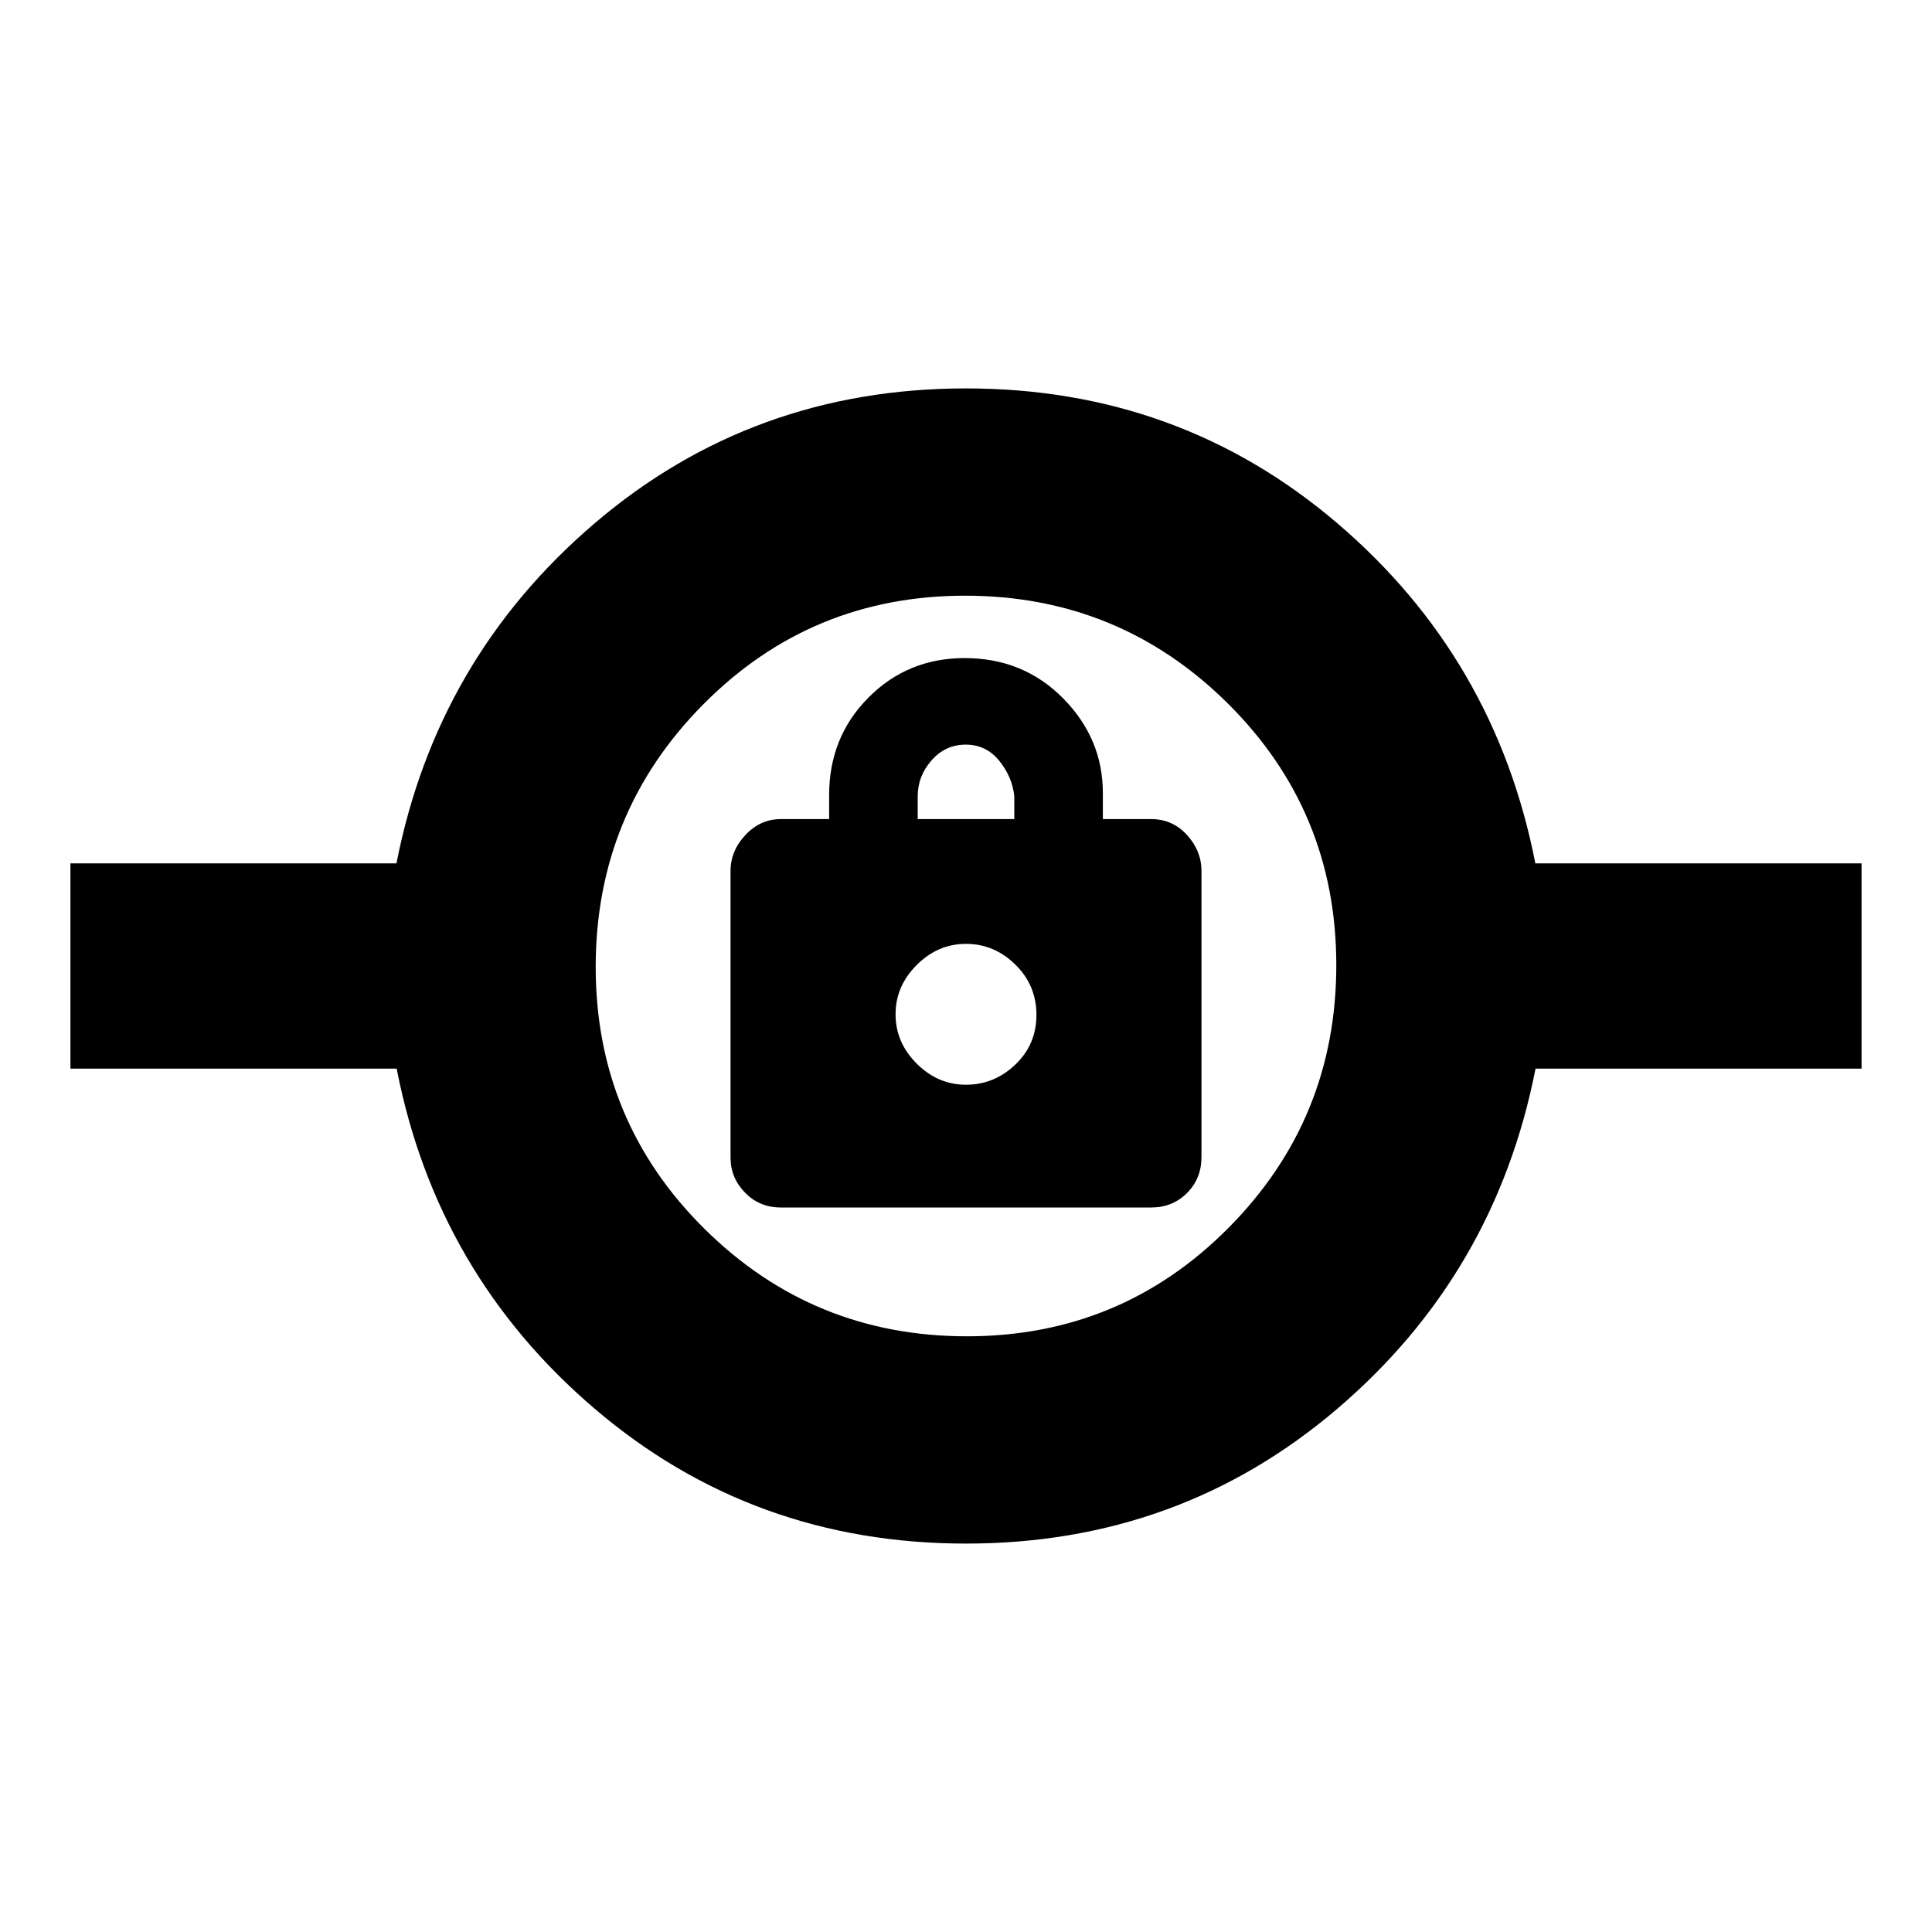 <svg xmlns="http://www.w3.org/2000/svg" height="20" viewBox="0 -960 960 960" width="20"><path d="M480-193q-106 0-184.5-67t-98.4-169H35v-102h162q20-102 98.5-169T480-767q106 0 184.5 67t98.4 169H925v102H763q-20 102-98.5 169T480-193Zm.45-103q76.55 0 130.05-53.95Q664-403.9 664-480.45T610.05-610.5Q556.1-664 479.55-664T349.5-610.05Q296-556.1 296-479.55t53.95 130.05Q403.9-296 480.45-296ZM388-360h184q10.63 0 17.81-7.19Q597-374.38 597-385v-142.25q0-9.95-7.19-17.85-7.18-7.9-17.81-7.9h-24v-13q0-27-19.74-47-19.75-20-48.93-20-28.33 0-47.83 19.65T412-565v12h-24q-10.2 0-17.6 7.9-7.4 7.9-7.4 17.88v142.44q0 9.98 7.19 17.38 7.19 7.4 17.81 7.4Zm92-61q-14 0-24.5-10.5T445-456q0-14 10.5-24.5T480-491q14 0 24.5 10.28t10.5 25Q515-441 504.5-431 494-421 480-421Zm-24-132v-11.37q0-9.93 6.86-17.78 6.86-7.85 17-7.85t16.64 8q6.5 8 7.5 17.63V-553h-48Zm24 126Z"/></svg>